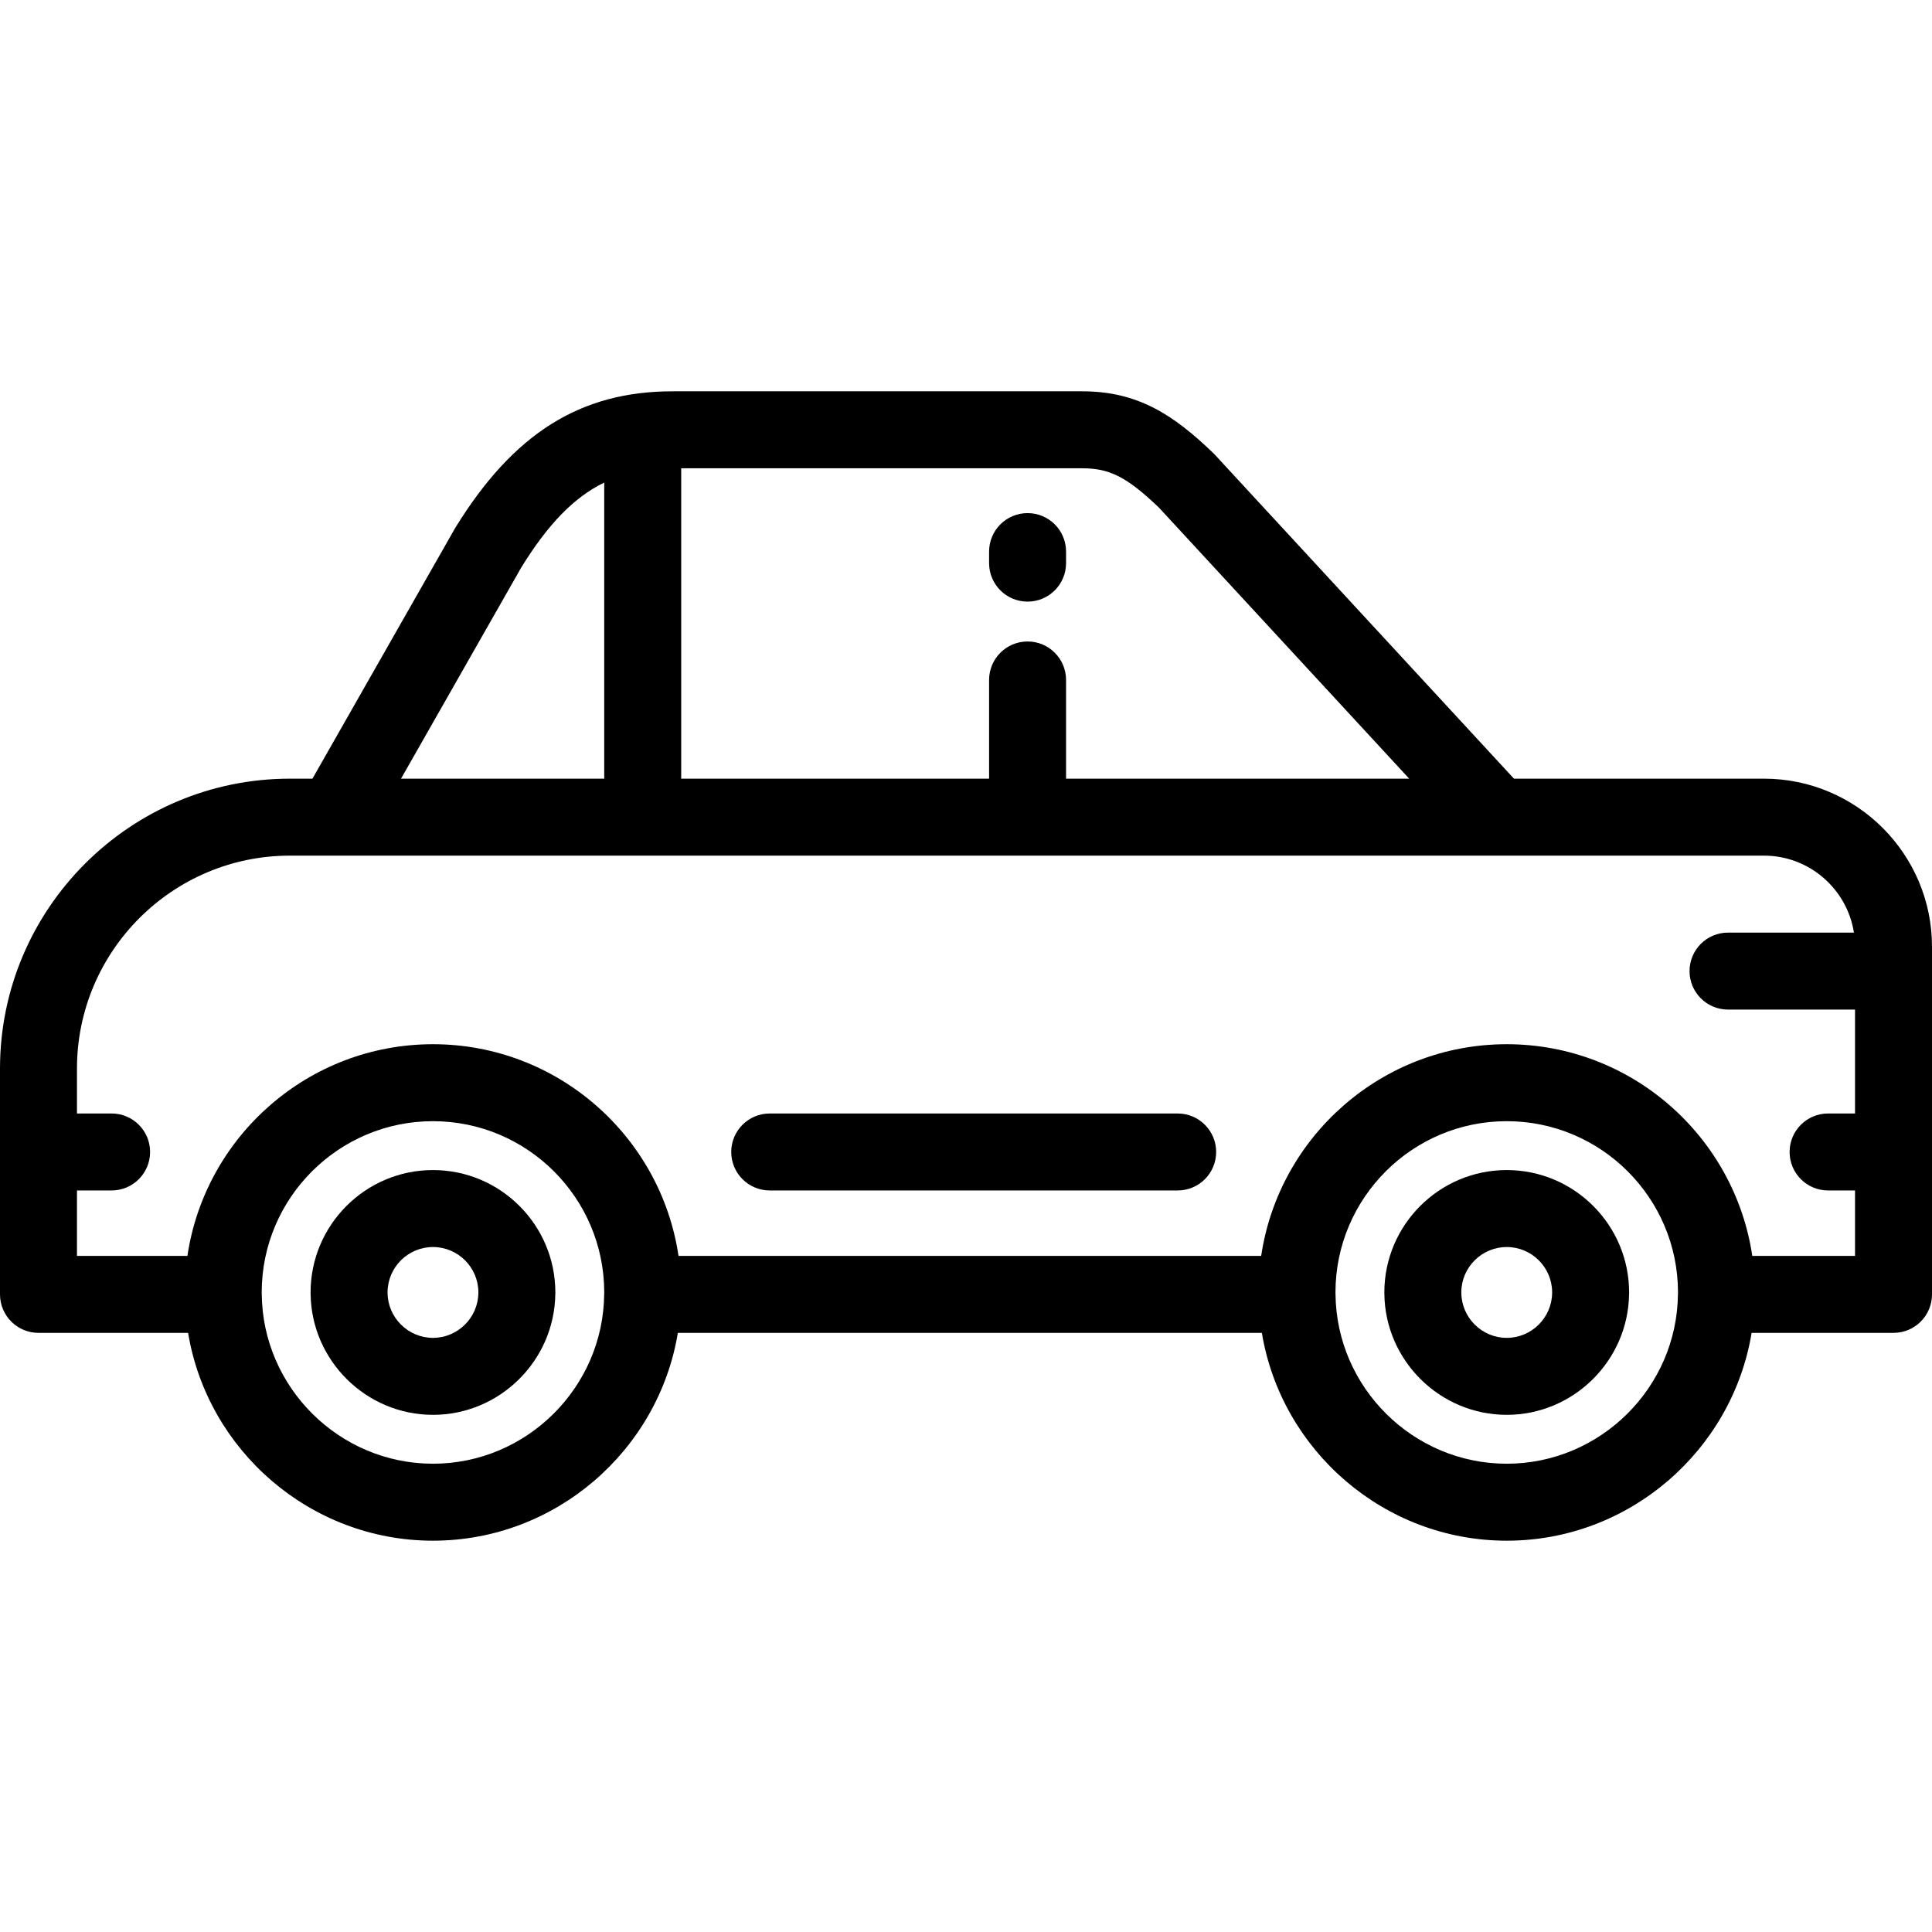 <?xml version="1.0" encoding="iso-8859-1"?>
<!-- Generator: Adobe Illustrator 19.0.0, SVG Export Plug-In . SVG Version: 6.00 Build 0)  -->
<svg xmlns="http://www.w3.org/2000/svg" xmlns:xlink="http://www.w3.org/1999/xlink" version="1.1" id="Layer_1" x="0px" y="0px" viewBox="0 0 502 502" style="enable-background:new 0 0 502 502;" xml:space="preserve" width="512px" height="512px">
<g>
	<g>
		<g>
			<path d="M458.333,202.323h-64.956l-77.744-84.206c-0.135-0.146-0.274-0.289-0.418-0.426     c-10.288-9.887-19.559-16.015-33.969-16.015H174.753c-23.929,0-41.327,10.918-56.412,35.401     c-0.061,0.098-0.119,0.197-0.176,0.298l-36.979,64.948h-5.853C33.794,202.323,0,236.118,0,277.657v58.667c0,5.523,4.477,10,10,10     h38.874c5.052,30.55,31.756,54,63.626,54c31.88,0,58.591-23.464,63.631-54h151.743c5.052,30.55,31.756,54,63.626,54     c31.88,0,58.591-23.464,63.631-54H492c5.523,0,10-4.477,10-10V245.99C502,221.912,482.411,202.323,458.333,202.323z M177,121.677     h104.246c7.117,0,11.612,2.301,19.899,10.231l65.012,70.415H277v-25.646c0-5.523-4.477-10-10-10s-10,4.477-10,10v25.646h-80     V121.677z M135.458,147.425c6.882-11.137,13.614-18.184,21.542-22.038v76.936h-52.799L135.458,147.425z M156.997,335.859     c-0.004,0.125-0.008,0.249-0.009,0.373c-0.22,24.312-20.177,44.091-44.488,44.091c-24.311,0-44.268-19.779-44.488-44.087     c-0.001-0.155-0.005-0.31-0.012-0.501c0.049-24.497,19.993-44.412,44.5-44.412s44.451,19.915,44.5,44.411     C156.999,335.776,156.998,335.818,156.997,335.859z M435.997,335.859c-0.004,0.125-0.008,0.249-0.009,0.373     c-0.22,24.312-20.177,44.091-44.488,44.091c-24.311,0-44.268-19.779-44.488-44.087c-0.001-0.155-0.005-0.31-0.012-0.501     c0.049-24.497,19.993-44.412,44.5-44.412c24.507,0,44.451,19.915,44.5,44.411C435.999,335.776,435.998,335.818,435.997,335.859z      M482,289.323h-7c-5.523,0-10,4.477-10,10s4.477,10,10,10h7v17h-26.698c-4.606-31.079-31.462-55-63.802-55     c-32.34,0-59.196,23.921-63.802,55H176.302c-4.606-31.079-31.462-55-63.802-55c-32.34,0-59.196,23.921-63.802,55H20v-17h9     c5.523,0,10-4.477,10-10s-4.477-10-10-10h-9v-11.667c0-30.511,24.822-55.333,55.333-55.333H87h302h69.333     c11.803,0,21.614,8.686,23.381,20H449c-5.523,0-10,4.477-10,10s4.477,10,10,10h33V289.323z" fill="#000000"/>
			<path d="M267,156.323c5.523,0,10-4.477,10-10v-3c0-5.523-4.477-10-10-10s-10,4.477-10,10v3     C257,151.846,261.477,156.323,267,156.323z" fill="#000000"/>
			<path d="M306,289.323H200c-5.523,0-10,4.477-10,10s4.477,10,10,10h106c5.523,0,10-4.477,10-10S311.523,289.323,306,289.323z" fill="#000000"/>
			<path d="M112.5,304.023c-17.535,0-31.8,14.265-31.8,31.8c0,0.127,0.002,0.254,0.006,0.386     c0.208,17.331,14.451,31.414,31.793,31.414c17.335,0,31.573-14.071,31.793-31.409c0.004-0.13,0.006-0.26,0.006-0.391     C144.3,318.289,130.035,304.023,112.5,304.023z M124.295,335.933c-0.058,6.446-5.35,11.69-11.795,11.69     s-11.737-5.244-11.795-11.672c0-0.052-0.002-0.142-0.004-0.225c0.053-6.462,5.325-11.703,11.799-11.703     c6.473,0,11.745,5.239,11.799,11.699C124.297,335.8,124.296,335.883,124.295,335.933z" fill="#000000"/>
			<path d="M391.5,304.023c-17.535,0-31.8,14.265-31.8,31.8c0,0.127,0.002,0.254,0.006,0.386     c0.208,17.331,14.451,31.414,31.793,31.414c17.335,0,31.573-14.071,31.793-31.409c0.004-0.13,0.006-0.26,0.006-0.391     C423.3,318.289,409.035,304.023,391.5,304.023z M403.295,335.933c-0.058,6.446-5.35,11.69-11.795,11.69     s-11.737-5.244-11.795-11.672c0-0.052-0.002-0.142-0.004-0.225c0.053-6.462,5.325-11.703,11.799-11.703     c6.473,0,11.745,5.239,11.799,11.699C403.297,335.8,403.296,335.883,403.295,335.933z" fill="#000000"/>
		</g>
	</g>
</g>
<g>
</g>
<g>
</g>
<g>
</g>
<g>
</g>
<g>
</g>
<g>
</g>
<g>
</g>
<g>
</g>
<g>
</g>
<g>
</g>
<g>
</g>
<g>
</g>
<g>
</g>
<g>
</g>
<g>
</g>
</svg>
